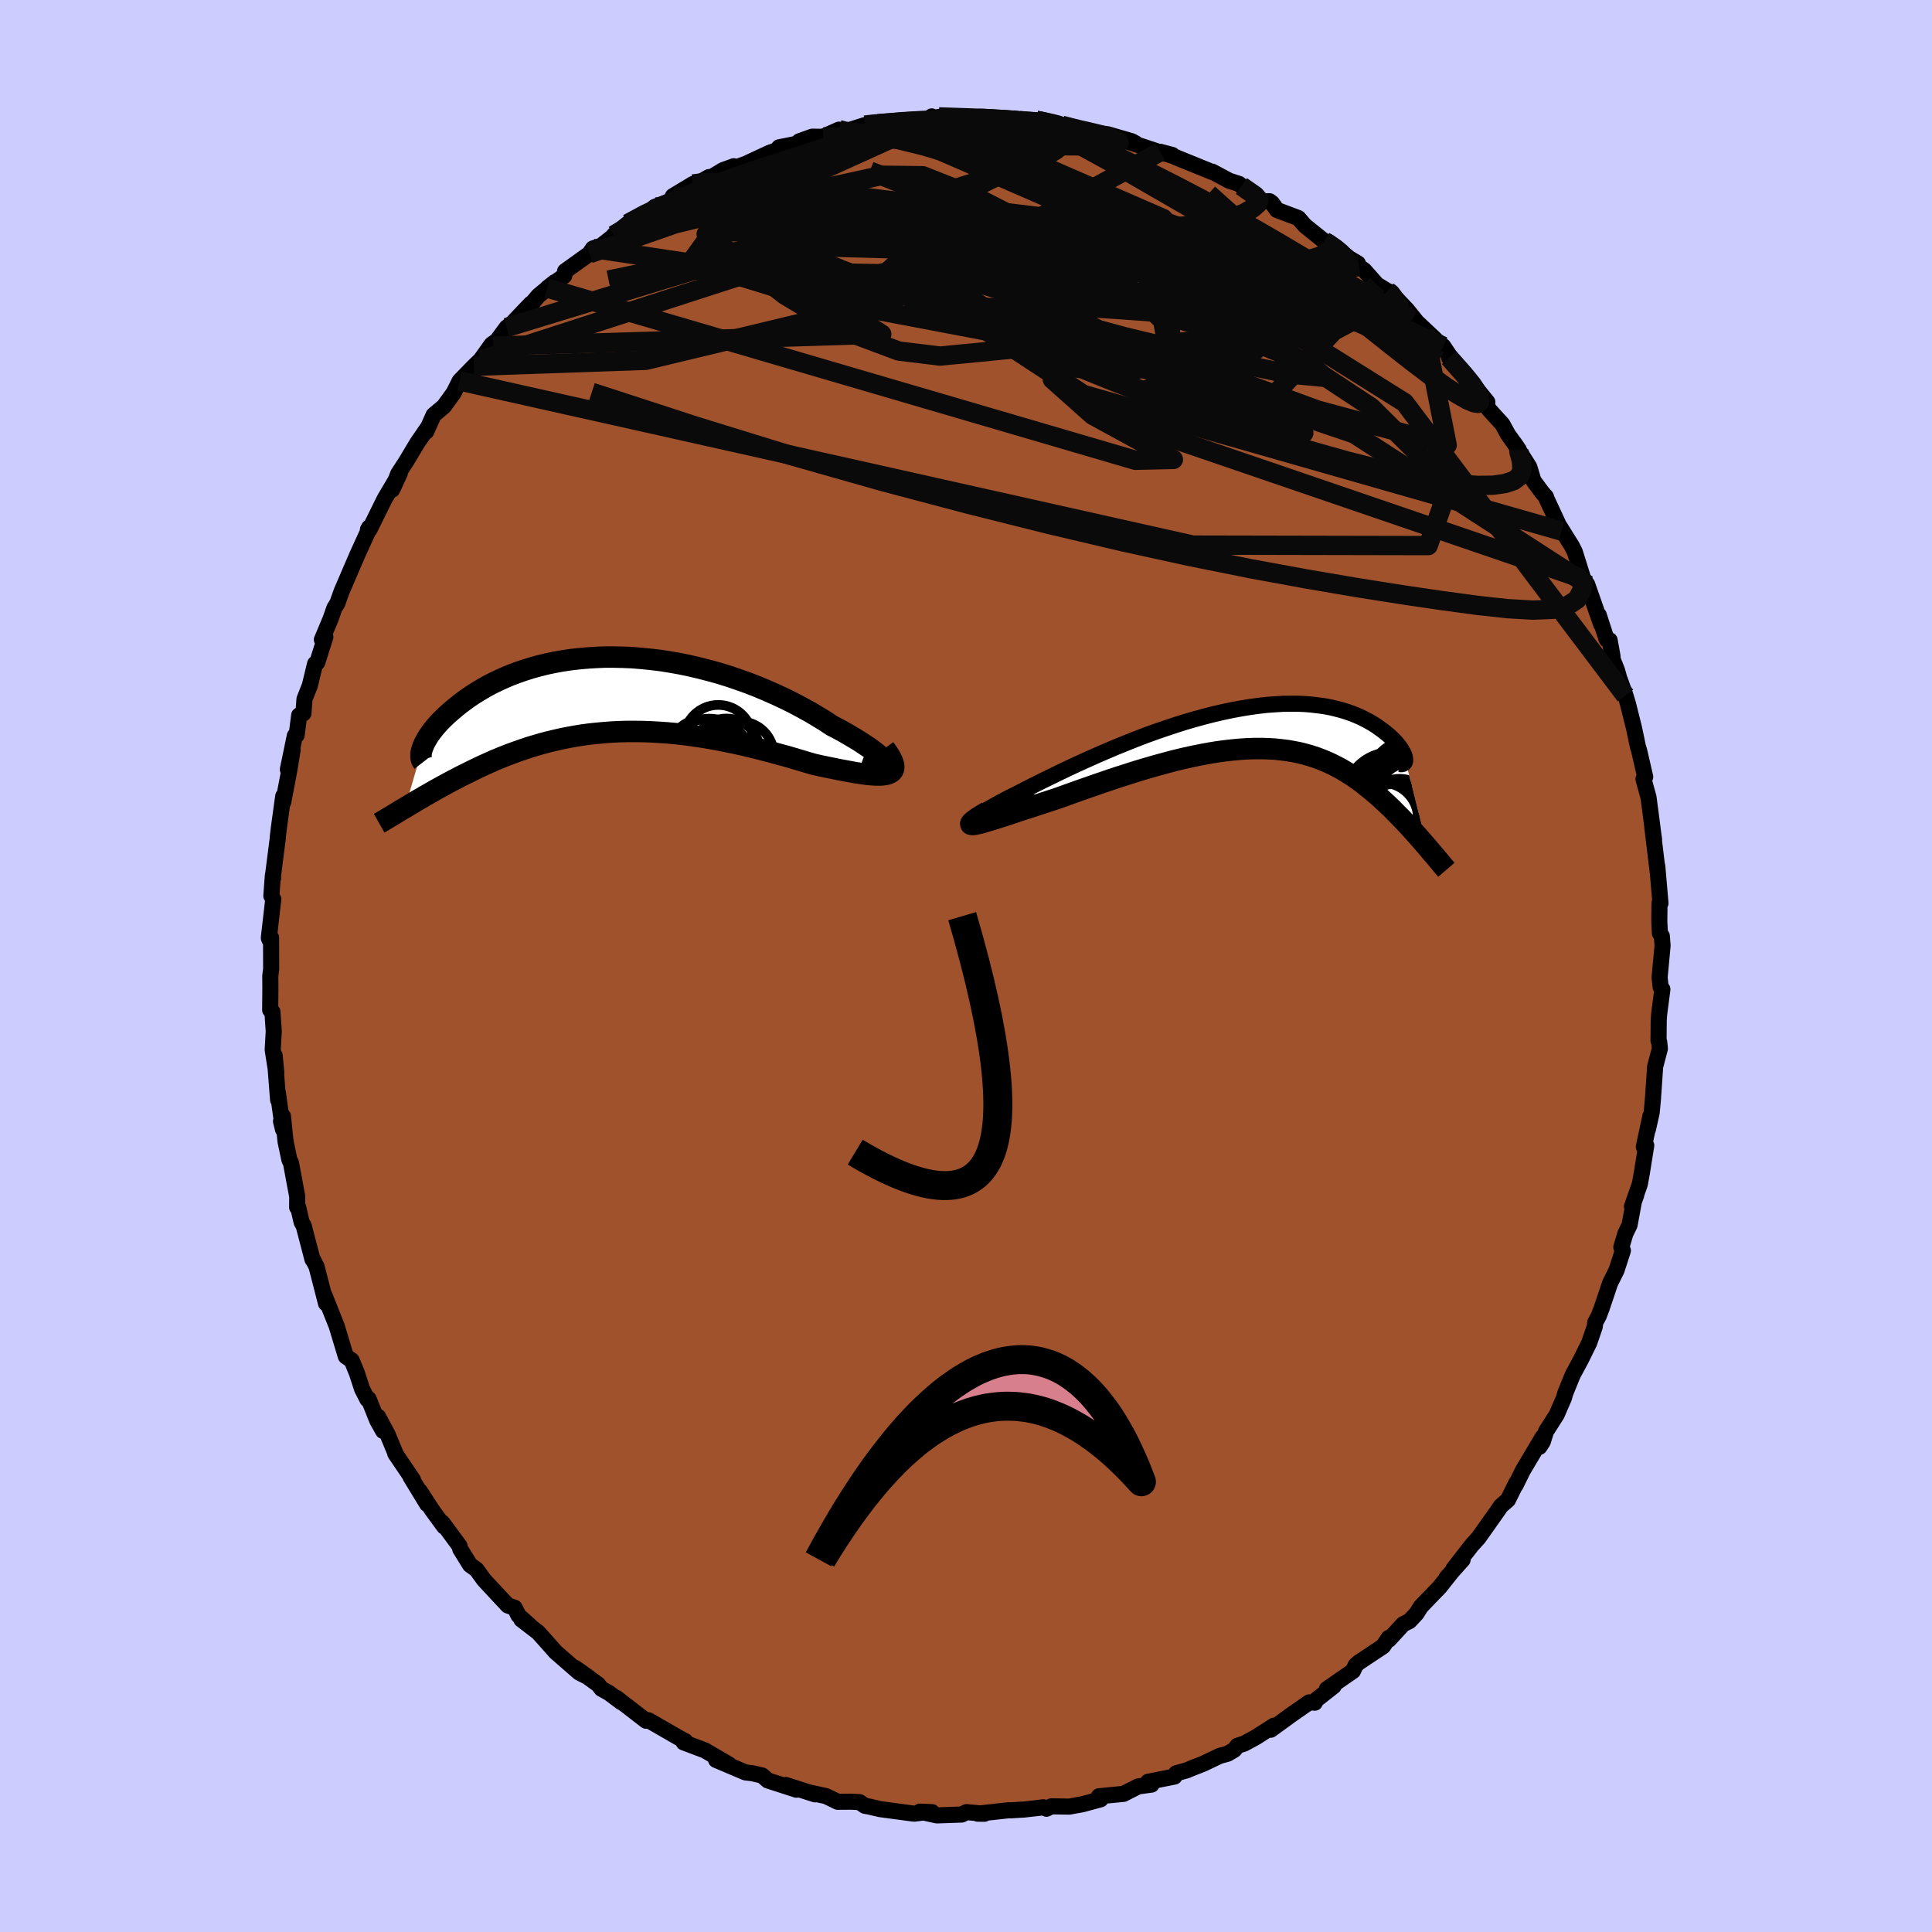 <svg viewBox="-100 -100 200 200" xmlns="http://www.w3.org/2000/svg" width="500" height="500" id="face-svg">
    <defs>
      <clipPath id="leftEyeClipPath">
        <polyline points="29.43,7.37 29.35,7.21 29.22,7.02 29.04,6.81 28.81,6.58 28.53,6.33 28.2,6.06 27.84,5.78 27.43,5.48 26.98,5.18 26.5,4.86 25.98,4.54 25.42,4.21 24.84,3.87 24.22,3.53 23.58,3.2 22.84,2.71 22.07,2.24 21.26,1.76 20.42,1.3 19.56,0.84 18.67,0.4 17.75,-0.03 16.82,-0.44 15.87,-0.84 14.9,-1.22 13.91,-1.57 12.92,-1.91 11.92,-2.22 10.91,-2.5 9.9,-2.76 8.88,-3 7.87,-3.21 6.86,-3.39 5.85,-3.55 4.85,-3.67 3.86,-3.77 2.88,-3.85 1.91,-3.89 0.95,-3.91 0.01,-3.91 -0.91,-3.87 -1.82,-3.81 -2.71,-3.73 -3.57,-3.63 -4.42,-3.5 -5.24,-3.35 -6.04,-3.18 -6.81,-2.99 -7.56,-2.78 -8.29,-2.55 -8.99,-2.31 -9.66,-2.06 -10.3,-1.79 -10.92,-1.51 -11.52,-1.22 -12.08,-0.93 -12.62,-0.62 -13.14,-0.31 -13.63,0 -14.09,0.31 -14.53,0.63 -14.94,0.94 -15.33,1.25 -15.7,1.56 -16.05,1.86 -16.38,2.16 -16.68,2.45 -16.97,2.74 -17.24,3.03 -17.48,3.31 -17.71,3.59 -17.91,3.85 -18.1,4.12 -18.27,4.37 -18.41,4.62 -18.54,4.85 -18.66,5.08 -18.75,5.3 -18.83,5.51 -20.62,11.68 -20.3,11.49 -19.97,11.29 -19.63,11.09 -19.29,10.88 -18.93,10.68 -18.57,10.46 -18.19,10.25 -17.81,10.03 -17.41,9.8 -17.01,9.58 -16.59,9.35 -16.17,9.12 -15.74,8.89 -15.29,8.66 -14.84,8.42 -14.37,8.19 -13.89,7.95 -13.4,7.71 -12.9,7.47 -12.38,7.23 -11.85,6.99 -11.31,6.75 -10.75,6.52 -10.18,6.29 -9.6,6.07 -9,5.85 -8.39,5.64 -7.77,5.43 -7.13,5.24 -6.48,5.05 -5.81,4.87 -5.13,4.71 -4.44,4.55 -3.74,4.41 -3.02,4.28 -2.28,4.16 -1.54,4.06 -0.78,3.98 -0.01,3.91 0.77,3.85 1.57,3.81 2.38,3.79 3.2,3.79 4.02,3.8 4.86,3.83 5.71,3.88 6.57,3.94 7.44,4.02 8.32,4.12 9.2,4.24 10.09,4.37 10.98,4.52 11.88,4.68 12.78,4.86 13.69,5.05 14.59,5.25 15.5,5.47 16.4,5.7 17.3,5.93 18.19,6.18 19.08,6.42 19.95,6.68 20.82,6.94 21.68,7.19 22.35,7.34 23.02,7.48 23.66,7.61 24.29,7.74 24.89,7.85 25.48,7.96 26.03,8.06 26.57,8.14 27.07,8.21 27.54,8.26 27.98,8.29 28.38,8.3 28.74,8.29 29.06,8.25 29.34,8.19" />
      </clipPath>
      <clipPath id="rightEyeClipPath">
        <polyline points="-29.61,9.46 -29.73,9.45 -29.78,9.41 -29.75,9.34 -29.66,9.24 -29.51,9.11 -29.29,8.96 -29.02,8.78 -28.7,8.57 -28.32,8.35 -27.9,8.11 -27.43,7.85 -26.92,7.57 -26.37,7.28 -25.78,6.98 -25.16,6.67 -24.39,6.27 -23.59,5.87 -22.75,5.45 -21.87,5.02 -20.97,4.58 -20.05,4.14 -19.1,3.7 -18.13,3.26 -17.15,2.82 -16.15,2.39 -15.14,1.96 -14.13,1.55 -13.1,1.14 -12.08,0.75 -11.06,0.38 -10.04,0.03 -9.02,-0.31 -8.01,-0.63 -7.01,-0.92 -6.02,-1.19 -5.05,-1.44 -4.09,-1.66 -3.14,-1.86 -2.22,-2.03 -1.31,-2.18 -0.43,-2.3 0.44,-2.4 1.28,-2.46 2.09,-2.51 2.88,-2.52 3.64,-2.52 4.38,-2.49 5.09,-2.43 5.77,-2.35 6.43,-2.26 7.06,-2.14 7.65,-2 8.22,-1.85 8.77,-1.68 9.28,-1.5 9.77,-1.3 10.23,-1.1 10.66,-0.88 11.07,-0.66 11.45,-0.44 11.81,-0.21 12.14,0.03 12.45,0.25 12.74,0.48 13.01,0.7 13.26,0.92 13.49,1.14 13.7,1.35 13.89,1.56 14.06,1.77 14.21,1.97 14.34,2.16 14.45,2.35 14.55,2.52 14.63,2.69 14.69,2.85 14.73,2.99 14.76,3.13 14.78,3.25 17,12.25 16.76,11.98 16.52,11.7 16.27,11.42 16.02,11.13 15.76,10.84 15.49,10.54 15.22,10.24 14.94,9.94 14.65,9.63 14.36,9.32 14.06,9.02 13.75,8.71 13.44,8.39 13.12,8.08 12.79,7.77 12.45,7.46 12.1,7.14 11.75,6.83 11.38,6.52 11,6.21 10.61,5.9 10.22,5.59 9.81,5.3 9.39,5 8.95,4.72 8.51,4.45 8.05,4.18 7.57,3.93 7.09,3.69 6.58,3.46 6.07,3.25 5.53,3.05 4.98,2.87 4.42,2.71 3.83,2.56 3.23,2.44 2.61,2.33 1.97,2.25 1.31,2.18 0.63,2.14 -0.06,2.12 -0.78,2.12 -1.52,2.14 -2.28,2.19 -3.06,2.26 -3.86,2.35 -4.68,2.46 -5.53,2.6 -6.39,2.76 -7.27,2.94 -8.17,3.14 -9.09,3.36 -10.03,3.61 -10.98,3.87 -11.95,4.15 -12.93,4.44 -13.93,4.76 -14.94,5.08 -15.95,5.42 -16.98,5.77 -18.01,6.13 -19.04,6.49 -20.07,6.86 -21.1,7.23 -21.85,7.48 -22.59,7.72 -23.32,7.96 -24.02,8.19 -24.71,8.41 -25.37,8.63 -26,8.84 -26.6,9.04 -27.17,9.22 -27.7,9.39 -28.19,9.54 -28.64,9.67 -29.04,9.79 -29.39,9.88 -29.68,9.94" />
      </clipPath>
      <filter id="fuzzy">
        <feTurbulence id="turbulence" baseFrequency="0.05" numOctaves="3" type="noise" result="noise" />
        <feDisplacementMap in="SourceGraphic" in2="noise" scale="2" />
      </filter>
      <linearGradient id="rainbowGradient" x1="0%" y1="0%" x2="100%" y2="0%">
        <stop offset="0%" style="stop-color: [object Object]; stop-opacity: 1" />
        <stop offset="50%" style="stop-color: [object Object]; stop-opacity: 1" />
        <stop offset="100%" style="stop-color: [object Object]; stop-opacity: 1" />
      </linearGradient>
    </defs>
    <rect x="-100" y="-100" width="100%" height="100%" fill="rgb(204, 204, 255)" />
    <polyline id="faceContour" points="71.8,1.19 71.91,2.18 72.09,2.41 71.76,4.93 71.71,5.6 71.69,7.74 71.76,7.86 71.83,8.55 71.34,10.42 71.11,13.78 70.98,15.18 70.59,16.91 70.85,15.53 70.17,18.72 70.42,18.57 69.96,21.44 69.75,22.59 68.94,24.89 69.38,23.73 69.14,24.38 68.69,26.82 68.26,27.7 67.84,29.11 68,29.46 67.34,31.5 66.68,32.82 65.8,35.44 65.5,36.23 65.14,36.89 65.09,37.33 64.52,38.99 63.65,40.76 62.81,42.32 62.04,44.21 61.9,44.71 61.15,46.44 60.04,48.18 59.71,49.24 59.36,49.78 59.7,48.76 57.65,52.21 56.89,53.75 56.96,53.53 56.1,55.27 55.35,55.92 55.2,56.16 53.66,58.34 53.05,59.2 52.35,59.97 50.46,62.41 51.41,61.46 49.74,63.33 50.26,62.75 49.03,64.3 47.09,66.31 46.63,67.04 45.91,67.81 45.25,68.14 43.79,69.73 43.76,69.55 43.17,70.43 40.67,72.09 40.34,72.38 40.06,72.98 37.36,74.85 38.06,74.55 36.1,76.09 36.11,76.26 35.52,76.23 33.71,77.49 31.55,79.06 31.88,78.64 30.01,79.84 28.79,80.5 28.1,80.72 27.77,81.14 27.1,81.54 26.26,81.77 24.54,82.59 23.29,83.08 22.84,83.27 21.75,83.57 21.58,83.91 18.85,84.45 19.21,84.74 17.82,84.93 16.31,85.7 13.76,85.95 13.94,86.26 12.07,86.77 10.69,87.02 8.84,86.99 8.33,87.24 8,87.09 7.53,87.15 6.03,87.32 4.72,87.4 4.4,87.4 1.2,87.75 1.89,87.76 0.06,87.59 -0.44,87.84 -3.03,87.93 -4.77,87.54 -3.52,87.59 -4.31,87.62 -5.38,87.75 -8.89,87.28 -10,87.02 -10.46,86.94 -11.03,86.55 -11.91,86.51 -13.28,86.52 -14.5,85.93 -16.08,85.59 -15.63,85.75 -18.66,84.78 -17.55,85.27 -20.52,84.31 -21.1,83.8 -22.15,83.56 -22.83,83.48 -25.87,82.19 -24.53,82.66 -27.03,81.2 -29.23,80.37 -29.06,80.24 -29.17,80.2 -29.92,79.78 -32.14,78.5 -32.88,78.08 -33.12,78.13 -36.19,75.76 -35.67,76.22 -36.95,75.26 -37.74,74.82 -38.08,74.38 -40.44,72.67 -39.07,73.64 -40.05,73.14 -42.48,71.02 -43.58,69.78 -44.3,68.98 -46.03,67.65 -45.1,68.33 -46.32,67.24 -46.73,66.43 -47.43,66.2 -49.89,63.56 -50.67,62.48 -51.34,62 -52.35,60.37 -52.43,60.04 -54.21,57.62 -54.03,58.02 -55.27,56.32 -56.53,54.37 -55.78,55.71 -57.5,52.89 -57.25,53.18 -59.08,50.48 -59.06,50.46 -59.87,48.5 -60.86,46.66 -60.34,48.13 -60.95,47.04 -61.84,44.82 -61.97,44.86 -62.52,43.78 -63.05,42.15 -63.59,40.83 -64.2,40.41 -65.15,37.26 -65.9,35.38 -66.42,34.07 -66.25,34.93 -67.23,31.12 -67.62,30.36 -67.65,30.38 -68.56,26.9 -68.78,26.51 -69.13,24.99 -69.24,24.98 -69.23,23.87 -69.88,20.38 -70.04,20.07 -70.44,18.17 -70.71,15.55 -70.91,16.07 -70.7,16.93 -71.24,13.1 -71.21,13.86 -71.57,9.27 -71.4,11.04 -71.77,8.67 -71.66,6.77 -71.8,4.74 -72.03,4.55 -72.01,2.23 -72.02,1.03 -71.93,0.32 -71.94,-2.94 -72.09,-2.7 -72.17,-2.9 -71.71,-6.92 -71.91,-7.26 -71.75,-9.41 -71.73,-9.1 -71.77,-9.12 -71.24,-13.26 -71.25,-13.29 -71.12,-14.39 -70.68,-17.58 -70.68,-16.96 -70.05,-20.27 -69.71,-22.37 -70.2,-20.35 -69.48,-23.83 -69.29,-23.9 -69.03,-25.95 -68.59,-26.15 -68.48,-27.63 -67.93,-29.02 -67.38,-31.29 -67.16,-31.41 -66.32,-34.06 -66.68,-33.78 -65.77,-35.95 -65.38,-37.07 -65.08,-37.54 -64.63,-38.8 -64.29,-39.59 -63.03,-42.52 -61.79,-45.24 -61.91,-45.18 -61.79,-45.39 -61.75,-45.18 -60.18,-48.36 -58.61,-51.02 -59.4,-49.31 -58.79,-50.94 -57.94,-52.25 -56.82,-54.12 -55.78,-55.64 -55.88,-55.32 -55.11,-57.04 -54.05,-57.93 -53.03,-59.34 -52.42,-60.56 -50.94,-62.08 -50.25,-62.74 -49.11,-64.34 -48.73,-64.61 -48.97,-64.17 -47.55,-66.1 -47,-66.51 -45.05,-68.56 -45.53,-67.89 -44.27,-69.38 -42.57,-70.79 -43.34,-70.18 -41.59,-71.45 -41.5,-71.93 -38.99,-73.73 -38.62,-74.28 -37.78,-74.55 -35.3,-76.49 -36.47,-75.65 -35.02,-76.85 -32.8,-78.09 -32.22,-78.58 -30.59,-79.21 -30.34,-79.7 -28.27,-80.95 -27.63,-81.09 -26.61,-81.67 -26.88,-81.34 -25.15,-82.39 -24.04,-82.79 -24.54,-82.41 -22.79,-83.04 -20.32,-84.19 -19.59,-84.44 -19.35,-84.75 -16.95,-85.23 -16.31,-85.56 -17.26,-85.37 -15.92,-85.85 -14.8,-85.84 -13.15,-86.58 -13.5,-86.09 -10.46,-87.05 -9.84,-87.16 -9.12,-87.19 -5.72,-87.5 -5.01,-87.62 -3.55,-87.54 -3.55,-87.95 -2.87,-87.52 -2.81,-87.9 1.3,-87.74 2.19,-87.77 1.12,-87.76 2.96,-87.62 4.8,-87.6 5.54,-87.52 7.26,-87.55 7.71,-87.47 10.01,-87.02 9.92,-87.03 11.09,-86.77 11.66,-86.47 12.17,-86.46 14.71,-86.09 17.16,-85.38 17.54,-85.17 16.45,-85.44 20.4,-84.13 21.35,-83.96 20.1,-84.29 21.59,-83.8 21.7,-83.73 25.44,-82.21 25.49,-82.23 27.25,-81.29 28.28,-80.96 28.51,-80.74 30.77,-79.15 31.42,-79.17 31.68,-78.98 32.19,-78.26 34.4,-77.43 35.1,-76.63 37.09,-75.03 38.14,-74.3 37.54,-74.96 39.71,-73.24 40.57,-72.73 40.68,-72.4 41.22,-72.03 42.54,-70.54 43.63,-69.87 43.95,-69.76 44.45,-69.2 45.66,-67.93 46.67,-66.67 48.56,-64.89 47.47,-65.79 49.41,-64.15 51.2,-61.47 50.01,-62.98 51.92,-60.91 53.97,-58.38 52.11,-60.52 53.85,-58.3 54.11,-57.64 55.53,-56.08 56.09,-55.05 57.23,-53.44 56.72,-54.18 58.31,-51.66 58.74,-50.24 59.67,-48.98 60.04,-48.57 60.08,-48.41 61.65,-45.02 61.46,-45.49 62.72,-43.47 63.03,-42.85 63.84,-40.26 63.9,-40.06 64.31,-39.49 65.75,-35.37 65.5,-36.33 66.32,-33.81 66.63,-33.72 66.93,-32.05 66.93,-31.77 67.39,-30.62 67.61,-29.84 68.27,-27.99 68.52,-27.16 69.15,-24.64 69.56,-22.69 69.68,-22.31 70.31,-19.58 70.13,-19.36 70.65,-17.47 70.91,-15.52 71.12,-13.87 71.23,-13.08 71.05,-14.34 71.61,-9.71 71.56,-10.35 71.89,-6.5 71.79,-6.5 71.77,-4.63 71.83,-3.4 72.03,-3.11 72.11,-2.12 71.8,1.19 71.91,2.18" fill="rgb(160, 82, 45)" stroke="black" stroke-width="1.667" stroke-linejoin="round" filter="url(#fuzzy)" />
    <g transform="translate(30.69 -24.63)">
      <polyline id="rightCountour" points="-29.61,9.46 -29.73,9.45 -29.78,9.41 -29.75,9.34 -29.66,9.24 -29.51,9.11 -29.29,8.96 -29.02,8.78 -28.7,8.57 -28.32,8.35 -27.9,8.11 -27.43,7.85 -26.92,7.57 -26.37,7.28 -25.78,6.98 -25.16,6.67 -24.39,6.27 -23.59,5.87 -22.75,5.45 -21.87,5.02 -20.97,4.58 -20.05,4.14 -19.1,3.7 -18.13,3.26 -17.15,2.82 -16.15,2.39 -15.14,1.96 -14.13,1.55 -13.1,1.14 -12.08,0.75 -11.06,0.38 -10.04,0.03 -9.02,-0.31 -8.01,-0.63 -7.01,-0.92 -6.02,-1.19 -5.05,-1.44 -4.09,-1.66 -3.14,-1.86 -2.22,-2.03 -1.31,-2.18 -0.43,-2.3 0.44,-2.4 1.28,-2.46 2.09,-2.51 2.88,-2.52 3.64,-2.52 4.38,-2.49 5.09,-2.43 5.77,-2.35 6.43,-2.26 7.06,-2.14 7.65,-2 8.22,-1.85 8.77,-1.68 9.28,-1.5 9.77,-1.3 10.23,-1.1 10.66,-0.88 11.07,-0.66 11.45,-0.44 11.81,-0.21 12.14,0.03 12.45,0.25 12.74,0.48 13.01,0.7 13.26,0.92 13.49,1.14 13.7,1.35 13.89,1.56 14.06,1.77 14.21,1.97 14.34,2.16 14.45,2.35 14.55,2.52 14.63,2.69 14.69,2.85 14.73,2.99 14.76,3.13 14.78,3.25 17,12.25 16.76,11.98 16.52,11.7 16.27,11.42 16.02,11.13 15.76,10.84 15.49,10.54 15.22,10.24 14.94,9.94 14.65,9.63 14.36,9.32 14.06,9.02 13.75,8.71 13.44,8.39 13.12,8.08 12.79,7.77 12.45,7.46 12.1,7.14 11.75,6.83 11.38,6.52 11,6.21 10.61,5.9 10.22,5.59 9.81,5.3 9.39,5 8.95,4.72 8.51,4.45 8.05,4.18 7.57,3.93 7.09,3.69 6.58,3.46 6.07,3.25 5.53,3.05 4.98,2.87 4.42,2.71 3.83,2.56 3.23,2.44 2.61,2.33 1.97,2.25 1.31,2.18 0.63,2.14 -0.06,2.12 -0.78,2.12 -1.52,2.14 -2.28,2.19 -3.06,2.26 -3.86,2.35 -4.68,2.46 -5.53,2.6 -6.39,2.76 -7.27,2.94 -8.17,3.14 -9.09,3.36 -10.03,3.61 -10.98,3.87 -11.95,4.15 -12.93,4.44 -13.93,4.76 -14.94,5.08 -15.95,5.42 -16.98,5.77 -18.01,6.13 -19.04,6.49 -20.07,6.86 -21.1,7.23 -21.85,7.48 -22.59,7.72 -23.32,7.96 -24.02,8.19 -24.71,8.41 -25.37,8.63 -26,8.84 -26.6,9.04 -27.17,9.22 -27.7,9.39 -28.19,9.54 -28.64,9.67 -29.04,9.79 -29.39,9.88 -29.68,9.94" fill="white" stroke="white" stroke-width="0" stroke-linejoin="round" filter="url(#fuzzy)" />
    </g>
    <g transform="translate(-37.44 -28.07)">
      <polyline id="leftCountour" points="29.43,7.37 29.35,7.21 29.22,7.02 29.04,6.81 28.81,6.58 28.53,6.33 28.2,6.06 27.84,5.78 27.43,5.48 26.98,5.18 26.5,4.86 25.98,4.54 25.42,4.21 24.84,3.87 24.22,3.53 23.58,3.2 22.84,2.71 22.07,2.24 21.26,1.76 20.42,1.3 19.56,0.84 18.67,0.4 17.75,-0.03 16.82,-0.44 15.87,-0.84 14.9,-1.22 13.91,-1.57 12.92,-1.91 11.92,-2.22 10.91,-2.5 9.9,-2.76 8.88,-3 7.87,-3.21 6.86,-3.39 5.85,-3.55 4.85,-3.67 3.86,-3.77 2.88,-3.85 1.91,-3.89 0.95,-3.91 0.01,-3.91 -0.91,-3.87 -1.82,-3.81 -2.71,-3.73 -3.57,-3.63 -4.42,-3.5 -5.24,-3.35 -6.04,-3.18 -6.81,-2.99 -7.56,-2.78 -8.29,-2.55 -8.99,-2.31 -9.66,-2.06 -10.3,-1.79 -10.92,-1.51 -11.52,-1.22 -12.08,-0.93 -12.62,-0.62 -13.14,-0.31 -13.63,0 -14.09,0.31 -14.53,0.63 -14.94,0.94 -15.33,1.25 -15.7,1.56 -16.05,1.86 -16.38,2.16 -16.68,2.45 -16.97,2.74 -17.24,3.03 -17.48,3.31 -17.71,3.59 -17.91,3.85 -18.1,4.12 -18.27,4.37 -18.41,4.62 -18.54,4.85 -18.66,5.08 -18.75,5.3 -18.83,5.51 -20.62,11.68 -20.3,11.49 -19.97,11.29 -19.63,11.09 -19.29,10.88 -18.93,10.68 -18.57,10.46 -18.19,10.25 -17.81,10.03 -17.41,9.8 -17.01,9.58 -16.59,9.35 -16.17,9.12 -15.74,8.89 -15.29,8.66 -14.84,8.42 -14.37,8.19 -13.89,7.95 -13.4,7.71 -12.9,7.47 -12.38,7.23 -11.85,6.99 -11.31,6.75 -10.75,6.52 -10.18,6.29 -9.6,6.07 -9,5.85 -8.39,5.64 -7.77,5.43 -7.13,5.24 -6.48,5.05 -5.81,4.87 -5.13,4.71 -4.44,4.55 -3.74,4.41 -3.02,4.28 -2.28,4.16 -1.54,4.06 -0.78,3.98 -0.01,3.91 0.77,3.85 1.57,3.81 2.38,3.79 3.2,3.79 4.02,3.8 4.86,3.83 5.71,3.88 6.57,3.94 7.44,4.02 8.32,4.12 9.2,4.24 10.09,4.37 10.98,4.52 11.88,4.68 12.78,4.86 13.69,5.05 14.59,5.25 15.5,5.47 16.4,5.7 17.3,5.93 18.19,6.18 19.08,6.42 19.95,6.68 20.82,6.94 21.68,7.19 22.35,7.34 23.02,7.48 23.66,7.61 24.29,7.74 24.89,7.85 25.48,7.96 26.03,8.06 26.57,8.14 27.07,8.21 27.54,8.26 27.98,8.29 28.38,8.3 28.74,8.29 29.06,8.25 29.34,8.19" fill="white" stroke="white" stroke-width="0" stroke-linejoin="round" filter="url(#fuzzy)" />
    </g>
    <g transform="translate(30.69 -24.63)">
      <polyline id="rightUpper" points="-23.48,7.21 -24.56,7.66 -25.52,8.04 -26.37,8.38 -27.12,8.67 -27.76,8.91 -28.31,9.1 -28.77,9.25 -29.13,9.36 -29.41,9.42 -29.61,9.46 -29.73,9.45 -29.78,9.41 -29.75,9.34 -29.66,9.24 -29.51,9.11 -29.29,8.96 -29.02,8.78 -28.7,8.57 -28.32,8.35 -27.9,8.11 -27.43,7.85 -26.92,7.57 -26.37,7.28 -25.78,6.98 -25.16,6.67 -24.39,6.27 -23.59,5.87 -22.75,5.45 -21.87,5.02 -20.97,4.58 -20.05,4.14 -19.1,3.7 -18.13,3.26 -17.15,2.82 -16.15,2.39 -15.14,1.96 -14.13,1.55 -13.1,1.14 -12.08,0.75 -11.06,0.38 -10.04,0.03 -9.02,-0.31 -8.01,-0.63 -7.01,-0.92 -6.02,-1.19 -5.05,-1.44 -4.09,-1.66 -3.14,-1.86 -2.22,-2.03 -1.31,-2.18 -0.43,-2.3 0.44,-2.4 1.28,-2.46 2.09,-2.51 2.88,-2.52 3.64,-2.52 4.38,-2.49 5.09,-2.43 5.77,-2.35 6.43,-2.26 7.06,-2.14 7.65,-2 8.22,-1.85 8.77,-1.68 9.28,-1.5 9.77,-1.3 10.23,-1.1 10.66,-0.88 11.07,-0.66 11.45,-0.44 11.81,-0.21 12.14,0.03 12.45,0.25 12.74,0.48 13.01,0.7 13.26,0.92 13.49,1.14 13.7,1.35 13.89,1.56 14.06,1.77 14.21,1.97 14.34,2.16 14.45,2.35 14.55,2.52 14.63,2.69 14.69,2.85 14.73,2.99 14.76,3.13 14.78,3.25 14.77,3.36 14.76,3.46 14.73,3.54 14.68,3.61 14.62,3.66 14.55,3.7 14.47,3.73 14.37,3.74 14.26,3.73 14.14,3.72" fill="none" stroke="black" stroke-width="1.667" stroke-linejoin="round" filter="url(#fuzzy)" />
      <polyline id="rightLower" points="-28.47,8.67 -29.01,8.99 -29.44,9.26 -29.77,9.49 -30,9.67 -30.14,9.8 -30.2,9.9 -30.18,9.96 -30.08,9.98 -29.91,9.98 -29.68,9.94 -29.39,9.88 -29.04,9.79 -28.64,9.67 -28.19,9.54 -27.7,9.39 -27.17,9.22 -26.6,9.04 -26,8.84 -25.37,8.63 -24.71,8.41 -24.02,8.19 -23.32,7.96 -22.59,7.72 -21.85,7.48 -21.1,7.23 -20.07,6.86 -19.04,6.49 -18.01,6.13 -16.98,5.77 -15.95,5.42 -14.94,5.08 -13.93,4.76 -12.93,4.44 -11.95,4.15 -10.98,3.87 -10.03,3.61 -9.09,3.36 -8.17,3.14 -7.27,2.94 -6.39,2.76 -5.53,2.6 -4.68,2.46 -3.86,2.35 -3.06,2.26 -2.28,2.19 -1.52,2.14 -0.78,2.12 -0.06,2.12 0.63,2.14 1.31,2.18 1.97,2.25 2.61,2.33 3.23,2.44 3.83,2.56 4.42,2.71 4.98,2.87 5.53,3.05 6.07,3.25 6.58,3.46 7.09,3.69 7.57,3.93 8.05,4.18 8.51,4.45 8.95,4.72 9.39,5 9.81,5.3 10.22,5.59 10.61,5.9 11,6.21 11.38,6.52 11.75,6.83 12.1,7.14 12.45,7.46 12.79,7.77 13.12,8.08 13.44,8.39 13.75,8.71 14.06,9.02 14.36,9.32 14.65,9.63 14.94,9.94 15.22,10.24 15.49,10.54 15.76,10.84 16.02,11.13 16.27,11.42 16.52,11.7 16.76,11.98 17,12.25 17.23,12.52 17.45,12.79 17.67,13.04 17.88,13.29 18.09,13.54 18.29,13.78 18.48,14.01 18.67,14.24 18.86,14.46 19.04,14.67" fill="none" stroke="black" stroke-width="2.222" stroke-linejoin="round" filter="url(#fuzzy)" />
      <circle r="3.97" cx="15.637" cy="7.455" stroke="black" fill="none" stroke-width="1.0" filter="url(#fuzzy)" clip-path="url(#rightEyeClipPath)" /><circle r="3.434" cx="14.192" cy="8.685" stroke="black" fill="none" stroke-width="1.0" filter="url(#fuzzy)" clip-path="url(#rightEyeClipPath)" /><circle r="4.248" cx="14.087" cy="6.82" stroke="black" fill="none" stroke-width="1.0" filter="url(#fuzzy)" clip-path="url(#rightEyeClipPath)" /><circle r="3.172" cx="14.497" cy="6.68" stroke="black" fill="none" stroke-width="1.0" filter="url(#fuzzy)" clip-path="url(#rightEyeClipPath)" /><circle r="3.654" cx="13.992" cy="9.355" stroke="black" fill="none" stroke-width="1.0" filter="url(#fuzzy)" clip-path="url(#rightEyeClipPath)" /><circle r="4.1" cx="15.212" cy="5.365" stroke="black" fill="none" stroke-width="1.0" filter="url(#fuzzy)" clip-path="url(#rightEyeClipPath)" /><circle r="4.852" cx="13.337" cy="7.335" stroke="black" fill="none" stroke-width="1.0" filter="url(#fuzzy)" clip-path="url(#rightEyeClipPath)" /><circle r="3.82" cx="12.742" cy="9.14" stroke="black" fill="none" stroke-width="1.0" filter="url(#fuzzy)" clip-path="url(#rightEyeClipPath)" /><circle r="3.668" cx="12.427" cy="9.34" stroke="black" fill="none" stroke-width="1.0" filter="url(#fuzzy)" clip-path="url(#rightEyeClipPath)" /><circle r="4.7" cx="13.732" cy="8.12" stroke="black" fill="none" stroke-width="1.0" filter="url(#fuzzy)" clip-path="url(#rightEyeClipPath)" />
      </g>
    <g transform="translate(-37.44 -28.07)">
      <polyline id="leftUpper" points="26.64,7.01 27.25,7.24 27.77,7.43 28.22,7.57 28.6,7.66 28.9,7.7 29.13,7.71 29.3,7.67 29.4,7.6 29.44,7.5 29.43,7.37 29.35,7.21 29.22,7.02 29.04,6.81 28.81,6.58 28.53,6.33 28.2,6.06 27.84,5.78 27.43,5.48 26.98,5.18 26.5,4.86 25.98,4.54 25.42,4.21 24.84,3.87 24.22,3.53 23.58,3.2 22.84,2.71 22.07,2.24 21.26,1.76 20.42,1.3 19.56,0.84 18.67,0.4 17.75,-0.03 16.82,-0.44 15.87,-0.84 14.9,-1.22 13.91,-1.57 12.92,-1.91 11.92,-2.22 10.91,-2.5 9.9,-2.76 8.88,-3 7.87,-3.21 6.86,-3.39 5.85,-3.55 4.85,-3.67 3.86,-3.77 2.88,-3.85 1.91,-3.89 0.95,-3.91 0.01,-3.91 -0.91,-3.87 -1.82,-3.81 -2.71,-3.73 -3.57,-3.63 -4.42,-3.5 -5.24,-3.35 -6.04,-3.18 -6.81,-2.99 -7.56,-2.78 -8.29,-2.55 -8.99,-2.31 -9.66,-2.06 -10.3,-1.79 -10.92,-1.51 -11.52,-1.22 -12.08,-0.93 -12.62,-0.62 -13.14,-0.31 -13.63,0 -14.09,0.31 -14.53,0.63 -14.94,0.94 -15.33,1.25 -15.7,1.56 -16.05,1.86 -16.38,2.16 -16.68,2.45 -16.97,2.74 -17.24,3.03 -17.48,3.31 -17.71,3.59 -17.91,3.85 -18.1,4.12 -18.27,4.37 -18.41,4.62 -18.54,4.85 -18.66,5.08 -18.75,5.3 -18.83,5.51 -18.89,5.7 -18.94,5.89 -18.97,6.07 -18.98,6.23 -18.98,6.38 -18.97,6.52 -18.94,6.65 -18.9,6.77 -18.84,6.88 -18.77,6.97" fill="none" stroke="black" stroke-width="2.222" stroke-linejoin="round" filter="url(#fuzzy)" />
      <polyline id="leftLower" points="29.01,5.55 29.35,6.02 29.61,6.43 29.79,6.79 29.91,7.11 29.96,7.39 29.95,7.62 29.88,7.81 29.75,7.97 29.57,8.09 29.34,8.19 29.06,8.25 28.74,8.29 28.38,8.3 27.98,8.29 27.54,8.26 27.07,8.21 26.57,8.14 26.03,8.06 25.48,7.96 24.89,7.85 24.29,7.74 23.66,7.61 23.02,7.48 22.35,7.34 21.68,7.19 20.82,6.94 19.95,6.68 19.08,6.42 18.19,6.18 17.3,5.93 16.4,5.7 15.5,5.47 14.59,5.25 13.69,5.05 12.78,4.86 11.88,4.68 10.98,4.52 10.09,4.37 9.2,4.24 8.32,4.12 7.44,4.02 6.57,3.94 5.71,3.88 4.86,3.83 4.02,3.8 3.2,3.79 2.38,3.79 1.57,3.81 0.77,3.85 -0.01,3.91 -0.78,3.98 -1.54,4.06 -2.28,4.16 -3.02,4.28 -3.74,4.41 -4.44,4.55 -5.13,4.71 -5.81,4.87 -6.48,5.05 -7.13,5.24 -7.77,5.43 -8.39,5.64 -9,5.85 -9.6,6.07 -10.18,6.29 -10.75,6.52 -11.31,6.75 -11.85,6.99 -12.38,7.23 -12.9,7.47 -13.4,7.71 -13.89,7.95 -14.37,8.19 -14.84,8.42 -15.29,8.66 -15.74,8.89 -16.17,9.12 -16.59,9.35 -17.01,9.58 -17.41,9.8 -17.81,10.03 -18.19,10.25 -18.57,10.46 -18.93,10.68 -19.29,10.88 -19.63,11.09 -19.97,11.29 -20.3,11.49 -20.62,11.68 -20.93,11.86 -21.23,12.04 -21.52,12.22 -21.8,12.39 -22.07,12.55 -22.34,12.71 -22.59,12.87 -22.84,13.01 -23.08,13.16 -23.31,13.29" fill="none" stroke="black" stroke-width="2.222" stroke-linejoin="round" filter="url(#fuzzy)" />
      <circle r="3.018" cx="10.389" cy="7.992" stroke="black" fill="none" stroke-width="1.0" filter="url(#fuzzy)" clip-path="url(#leftEyeClipPath)" /><circle r="3.294" cx="10.049" cy="5.832" stroke="black" fill="none" stroke-width="1.0" filter="url(#fuzzy)" clip-path="url(#leftEyeClipPath)" /><circle r="3.462" cx="12.654" cy="5.912" stroke="black" fill="none" stroke-width="1.0" filter="url(#fuzzy)" clip-path="url(#leftEyeClipPath)" /><circle r="4.236" cx="10.809" cy="8.417" stroke="black" fill="none" stroke-width="1.0" filter="url(#fuzzy)" clip-path="url(#leftEyeClipPath)" /><circle r="3.59" cx="11.644" cy="8.732" stroke="black" fill="none" stroke-width="1.0" filter="url(#fuzzy)" clip-path="url(#leftEyeClipPath)" /><circle r="3.544" cx="11.794" cy="4.587" stroke="black" fill="none" stroke-width="1.0" filter="url(#fuzzy)" clip-path="url(#leftEyeClipPath)" /><circle r="3.498" cx="14.044" cy="6.252" stroke="black" fill="none" stroke-width="1.0" filter="url(#fuzzy)" clip-path="url(#leftEyeClipPath)" /><circle r="3.834" cx="10.719" cy="8.147" stroke="black" fill="none" stroke-width="1.0" filter="url(#fuzzy)" clip-path="url(#leftEyeClipPath)" /><circle r="4.32" cx="10.874" cy="6.782" stroke="black" fill="none" stroke-width="1.0" filter="url(#fuzzy)" clip-path="url(#leftEyeClipPath)" /><circle r="3.482" cx="11.644" cy="6.862" stroke="black" fill="none" stroke-width="1.0" filter="url(#fuzzy)" clip-path="url(#leftEyeClipPath)" />
    </g>
    <g id="hairs">
      <polyline points="4.8,-87.6 5.94,-87.38 7.65,-86.85 9.73,-85.98 12.06,-84.82 14.61,-83.42 17.4,-81.83 20.45,-80.07 23.78,-78.15 27.32,-76.11 30.96,-73.99 34.58,-71.83 38.15,-69.66 41.7,-67.45 45.32,-65.11 48.93,-62.67" fill="none" stroke="rgb(10, 10, 10)" stroke-width="2" stroke-linejoin="round" filter="url(#fuzzy)" /><polyline points="1.3,-87.74 1.75,-87.75 2.25,-87.72 3.08,-87.67 4.04,-87.62 4.92,-87.56 5.6,-87.5 5.97,-87.43 5.99,-87.34 5.64,-87.26 4.91,-87.18 3.79,-87.11 2.18,-87.05 -0.02,-86.98 -2.92,-86.94 -6.5,-86.95" fill="none" stroke="rgb(10, 10, 10)" stroke-width="2" stroke-linejoin="round" filter="url(#fuzzy)" /><polyline points="63.84,-40.26 63.88,-39.81 63.75,-38.87 63.25,-37.94 62.25,-37.28 60.72,-36.92 58.67,-36.84 56.08,-36.99 52.96,-37.33 49.33,-37.82 45.17,-38.43 40.5,-39.17 35.28,-40.06 29.5,-41.12 23.13,-42.4 16.14,-43.93 8.51,-45.73 0.25,-47.8 -8.64,-50.15 -18.11,-52.84 -28.12,-55.93 -38.74,-59.39" fill="none" stroke="rgb(10, 10, 10)" stroke-width="2" stroke-linejoin="round" filter="url(#fuzzy)" /><polyline points="57.23,-53.44 57.24,-53.22 57.5,-52.26 57.56,-51.35 57.29,-50.69 56.69,-50.24 55.77,-49.94 54.54,-49.77 52.98,-49.75 51.08,-49.89 48.8,-50.2 46.12,-50.69 43.01,-51.38 39.45,-52.28 35.44,-53.41 30.96,-54.79 26.01,-56.46 20.62,-58.44 14.76,-60.71 8.46,-63.27 1.7,-66.08 -5.57,-69.11 -13.41,-72.3 -21.86,-75.63" fill="none" stroke="rgb(10, 10, 10)" stroke-width="2" stroke-linejoin="round" filter="url(#fuzzy)" /><polyline points="-35.02,-76.85 -33.22,-77.82 -31.51,-78.63 -29.67,-79.43 -27.64,-80.26 -25.5,-81.09 -23.29,-81.88 -21.07,-82.63 -18.88,-83.34 -16.74,-84.03 -14.67,-84.7 -12.64,-85.35 -10.61,-85.98 -8.64,-86.58 -6.96,-87.11" fill="none" stroke="rgb(10, 10, 10)" stroke-width="2" stroke-linejoin="round" filter="url(#fuzzy)" /><polyline points="7.26,-87.55 8.07,-87.39 8.95,-87.2 9.58,-87.03 9.97,-86.87 10.19,-86.72 10.25,-86.57 10.08,-86.42 9.5,-86.29 8.35,-86.19 6.5,-86.12 3.94,-86.09 0.64,-86.09 -3.45,-86.12 -8.28,-86.2" fill="none" stroke="rgb(10, 10, 10)" stroke-width="2" stroke-linejoin="round" filter="url(#fuzzy)" /><polyline points="-36.47,-75.65 -34.75,-76.69 -32.71,-77.43 -30.48,-77.91 -28.01,-78.2 -25.27,-78.35 -22.29,-78.36 -19.07,-78.23 -15.63,-77.96 -11.96,-77.58 -8.06,-77.11 -3.94,-76.59 0.41,-76.04 4.96,-75.48 9.65,-74.92 14.45,-74.34 19.27,-73.74 24.07,-73.12 28.81,-72.51 33.53,-71.86 38.41,-71.05" fill="none" stroke="rgb(10, 10, 10)" stroke-width="2" stroke-linejoin="round" filter="url(#fuzzy)" /><polyline points="28.51,-80.74 29.93,-79.75 30.33,-79.27 30.18,-78.88 29.66,-78.43 28.77,-77.92 27.42,-77.41 25.49,-76.96 22.9,-76.63 19.6,-76.41 15.57,-76.29 10.78,-76.22 5.19,-76.18 -1.22,-76.17 -8.48,-76.15 -16.7,-76.11 -26.03,-75.98" fill="none" stroke="rgb(10, 10, 10)" stroke-width="2" stroke-linejoin="round" filter="url(#fuzzy)" /><polyline points="43.63,-69.87 43.97,-69.6 44.4,-69.02 44.79,-68.32 45.01,-67.66 44.95,-67.14 44.58,-66.76 43.9,-66.53 42.88,-66.44 41.51,-66.52 39.74,-66.78 37.53,-67.23 34.86,-67.87 31.71,-68.67 28.09,-69.64 24,-70.76 19.44,-72.07 14.4,-73.6 8.87,-75.37 2.89,-77.39 -3.42,-79.68 -9.96,-82.3" fill="none" stroke="rgb(10, 10, 10)" stroke-width="2" stroke-linejoin="round" filter="url(#fuzzy)" /><polyline points="37.09,-75.03 37.72,-74.64 38.24,-74.28 38.77,-73.84 39.16,-73.42 39.37,-73.06 39.41,-72.76 39.26,-72.54 38.91,-72.41 38.34,-72.37 37.52,-72.41 36.43,-72.53 35.04,-72.76 33.32,-73.13 31.25,-73.65 28.8,-74.35 25.95,-75.24 22.65,-76.32 18.92,-77.62 14.77,-79.16 10.26,-80.92 5.39,-82.91 0.07,-85.1" fill="none" stroke="rgb(10, 10, 10)" stroke-width="2" stroke-linejoin="round" filter="url(#fuzzy)" /><polyline points="-13.15,-86.58 -12.3,-86.36 -10.22,-86.16 -7.53,-85.67 -4.36,-84.89 -0.8,-83.84 3.02,-82.56 7.02,-81.07 11.21,-79.39 15.62,-77.55 20.29,-75.59 25.2,-73.51 30.3,-71.31 35.5,-68.97 40.73,-66.55 45.74,-64.4" fill="none" stroke="rgb(10, 10, 10)" stroke-width="2" stroke-linejoin="round" filter="url(#fuzzy)" /><polyline points="37.09,-75.03 37.56,-74.64 37.6,-74.31 37.34,-73.89 36.63,-73.47 35.4,-73.1 33.63,-72.78 31.31,-72.5 28.4,-72.26 24.85,-72.06 20.64,-71.88 15.75,-71.71 10.15,-71.58 3.81,-71.52 -3.31,-71.57 -11.27,-71.71 -20.13,-71.9 -30.05,-72.1" fill="none" stroke="rgb(10, 10, 10)" stroke-width="2" stroke-linejoin="round" filter="url(#fuzzy)" /><polyline points="-10.46,-87.05 -9.6,-87.15 -8.16,-87.26 -6.54,-87.38 -5.04,-87.48 -3.72,-87.55 -2.54,-87.61 -1.42,-87.65 -0.33,-87.67 0.68,-87.69 1.56,-87.69 2.26,-87.68 2.75,-87.67 3.02,-87.65 3.04,-87.64 2.75,-87.62 2.13,-87.6 1.18,-87.57 -0.03,-87.54 -1.53,-87.51 -3.43,-87.5" fill="none" stroke="rgb(10, 10, 10)" stroke-width="2" stroke-linejoin="round" filter="url(#fuzzy)" /><polyline points="50.01,-62.98 51.57,-61.21 52.39,-60.2 52.77,-59.62 53,-59.15 53.16,-58.72 53.18,-58.39 53.01,-58.24 52.59,-58.3 51.91,-58.59 50.94,-59.14 49.67,-59.96 48.06,-61.12 46.07,-62.63 43.66,-64.52 40.8,-66.8 37.44,-69.49 33.6,-72.6 29.39,-76.11 25.11,-79.94" fill="none" stroke="rgb(10, 10, 10)" stroke-width="2" stroke-linejoin="round" filter="url(#fuzzy)" /><polyline points="-2.81,-87.9 -0.07,-87.81 1.27,-87.76 2.15,-87.72 2.98,-87.67 3.78,-87.63 4.44,-87.58 4.81,-87.53 4.83,-87.47 4.44,-87.41 3.64,-87.34 2.34,-87.28 0.45,-87.23 -2.22,-87.18 -5.75,-87.14" fill="none" stroke="rgb(10, 10, 10)" stroke-width="2" stroke-linejoin="round" filter="url(#fuzzy)" /><polyline points="-9.12,-87.19 -6.65,-87.4 -5.02,-87.5 -3.71,-87.54 -2.47,-87.54 -1.14,-87.51 0.3,-87.48 1.77,-87.43 3.17,-87.39 4.43,-87.34 5.52,-87.31 6.47,-87.28 7.25,-87.26 7.83,-87.26 8.11,-87.28 8.02,-87.31 7.5,-87.36 6.53,-87.42 5.08,-87.5" fill="none" stroke="rgb(10, 10, 10)" stroke-width="2" stroke-linejoin="round" filter="url(#fuzzy)" /><polyline points="7.26,-87.55 8.06,-87.38 8.88,-87.15 9.43,-86.9 9.8,-86.63 10.06,-86.31 10.22,-85.94 10.21,-85.51 9.95,-85.02 9.33,-84.48 8.32,-83.88 6.91,-83.23 5.07,-82.52 2.84,-81.76 0.22,-80.91 -2.77,-79.97 -6.16,-78.92 -10.01,-77.75 -14.38,-76.48 -19.3,-75.12 -24.75,-73.71 -30.65,-72.33 -37,-71.01" fill="none" stroke="rgb(10, 10, 10)" stroke-width="2" stroke-linejoin="round" filter="url(#fuzzy)" /><polyline points="-28.27,-80.95 -27.31,-81.08 -25.73,-81.09 -23.53,-80.97 -20.71,-80.72 -17.31,-80.36 -13.36,-79.91 -8.92,-79.38 -4.04,-78.78 1.16,-78.09 6.59,-77.31 12.18,-76.45 17.89,-75.51 23.74,-74.48 29.83,-73.31 36.18,-71.95" fill="none" stroke="rgb(10, 10, 10)" stroke-width="2" stroke-linejoin="round" filter="url(#fuzzy)" /><polyline points="9.92,-87.03 10.85,-86.79 11.75,-86.57 12.8,-86.33 13.87,-86.07 14.79,-85.81 15.43,-85.57 15.79,-85.37 15.84,-85.2 15.57,-85.08 15.01,-85.01 14.16,-84.95 13.04,-84.92 11.61,-84.9 9.75,-84.91 7.35,-84.97 4.32,-85.1 0.66,-85.29 -3.58,-85.52 -8.37,-85.84" fill="none" stroke="rgb(10, 10, 10)" stroke-width="2" stroke-linejoin="round" filter="url(#fuzzy)" /><polyline points="5.54,-87.52 6.99,-87.41 8.42,-87.04 9.91,-86.5 11.48,-85.81 13.18,-85.01 15.07,-84.09 17.16,-83.07 19.39,-81.97 21.7,-80.8 24.02,-79.59 26.29,-78.36 28.5,-77.12 30.64,-75.89 32.74,-74.67 34.81,-73.44 36.84,-72.24 38.82,-71.07 40.69,-69.99 42.37,-69.03 43.82,-68.23 45.06,-67.54 46.16,-66.88" fill="none" stroke="rgb(10, 10, 10)" stroke-width="2" stroke-linejoin="round" filter="url(#fuzzy)" /><polyline points="42.54,-70.54 31.59,-58.77 19.97,-58.5 19.6,-60.85 20.72,-64.77 19.93,-69.28 17.7,-72.97 14.37,-75.19 9.81,-76.17 4.4,-76.58 -0.89,-76.87 -5.06,-77.09 -7.52,-77 -7.93,-76.44 -5.74,-75.52 -0.43,-74.55 7.89,-73.66 17.92,-72.7 27.64,-71.26 35.32,-69.09 39.72,-66.61 37.71,-65.54 20.28,-69.21 -30.59,-79.21" fill="none" stroke="rgb(10, 10, 10)" stroke-width="2" stroke-linejoin="round" filter="url(#fuzzy)" /><polyline points="68.27,-27.99 45.4,-58.32 23.77,-71.87 6.13,-76.32 -2.46,-76.89 -1.89,-76.4 3.93,-75.65 10.62,-74.69 15.28,-73.77 17.02,-73.37 16.85,-73.41 17.44,-72.93 21.72,-70.48 30.7,-65.27 41.95,-57.84 50.05,-49.8 47.85,-43.52 23.48,-43.57 -52.42,-60.56" fill="none" stroke="rgb(10, 10, 10)" stroke-width="2" stroke-linejoin="round" filter="url(#fuzzy)" /><polyline points="-32.22,-78.58 -1.7,-76.85 -3.07,-75.29 -2.83,-71.48 3.36,-67.1 12.77,-64.14 21.81,-63.78 27.44,-65.89 27.87,-69.34 22.8,-72.72 13.37,-74.92 2.23,-75.12 -6.95,-72.94 -11.23,-69.1 -11.12,-66.17 -8.79,-68.56 20.1,-84.29" fill="none" stroke="rgb(10, 10, 10)" stroke-width="2" stroke-linejoin="round" filter="url(#fuzzy)" /><polyline points="49.41,-64.15 33.95,-71.19 31.96,-70.69 27.54,-71.75 18.89,-74.01 8.42,-76.29 -0.13,-77.58 -4.37,-77.29 -4.39,-75.47 -1.88,-72.88 1.46,-70.62 4.99,-69.54 8.77,-69.86 12.45,-71.21 14.71,-72.86 13.95,-73.97 9.4,-73.78 1.08,-71.74 -12.12,-67.75 -33.15,-62.7 -50.94,-62.08" fill="none" stroke="rgb(10, 10, 10)" stroke-width="2" stroke-linejoin="round" filter="url(#fuzzy)" /><polyline points="-9.12,-87.19 27.58,-71.24 30.61,-68.25 20.64,-68.59 10.86,-69.21 5.76,-69.22 5.34,-68.52 9.1,-67.13 16.43,-65.14 25.51,-62.95 33.34,-61.29 37.15,-60.93 35.87,-62.11 30.45,-64.32 22.73,-66.73 13.89,-69.17 4.36,-72.29 -4.59,-75.51 -13.86,-74.51 -50.25,-62.74" fill="none" stroke="rgb(10, 10, 10)" stroke-width="2" stroke-linejoin="round" filter="url(#fuzzy)" /><polyline points="-14.8,-85.84 4.17,-85.22 6.64,-84.4 4.59,-82.41 0.3,-80.31 -4.76,-78.69 -8.96,-77.46 -11.39,-76.49 -12.01,-75.92 -11.12,-76.02 -8.76,-76.81 -4.5,-77.84 2.2,-78.23 11.25,-77.13 21.16,-74.27 28.96,-70.57 31.22,-67.97 26.54,-68.41 18.58,-72.05 14.71,-77.31 1.3,-87.74" fill="none" stroke="rgb(10, 10, 10)" stroke-width="2" stroke-linejoin="round" filter="url(#fuzzy)" /><polyline points="-47.55,-66.1 -20.6,-74.33 -1.34,-68.55 11.7,-62.4 18.15,-59.61 21.84,-59.97 25.26,-62.28 28.67,-65.11 31.53,-67.17 33.28,-67.79 33.28,-67.13 30.88,-65.92 25.86,-64.88 18.9,-64.33 11.53,-64.14 5.33,-63.92 0.88,-63.48 -2.7,-63.14 -6.97,-63.66 -12.66,-65.79 -18.8,-69.48 -23.77,-73.39 -26.9,-75.77 -25.53,-77.57 -3.55,-87.54" fill="none" stroke="rgb(10, 10, 10)" stroke-width="2" stroke-linejoin="round" filter="url(#fuzzy)" /><polyline points="63.9,-40.06 15,-56.78 6.19,-63.66 6.37,-68.85 12.64,-71.83 21.33,-71.95 28.08,-69.76 30.74,-66.57 29.98,-63.75 27.86,-62.12 26.02,-61.71 25.28,-61.72 27.51,-60.81 36.37,-57.56 49.81,-53.93 47.47,-65.79" fill="none" stroke="rgb(10, 10, 10)" stroke-width="2" stroke-linejoin="round" filter="url(#fuzzy)" /><polyline points="-38.99,-73.73 -30.11,-76.83 -16.52,-80.13 -8.63,-81.86 -4.48,-81.81 0.73,-79.75 8.45,-75.79 16.4,-70.75 21.18,-65.99 20.97,-62.73 16.75,-61.48 11.56,-61.88 8.5,-62.97 8.83,-63.8 11.28,-63.99 13.17,-63.72 12.55,-63.3 10.03,-62.56 8.94,-60.72 13.11,-57.01 21.47,-52.44 17.54,-52.35 -43.34,-70.18" fill="none" stroke="rgb(10, 10, 10)" stroke-width="2" stroke-linejoin="round" filter="url(#fuzzy)" /><polyline points="40.68,-72.4 3.81,-66.85 9.82,-68.82 14.6,-71.71 12.47,-73.52 6.26,-73.66 -0.73,-72.33 -6.47,-70.22 -10.17,-68.1 -12.04,-66.61 -12.71,-66.17 -12.78,-66.88 -12.37,-68.48 -11.13,-70.36 -8.63,-71.75 -5.15,-72.17 -2.07,-71.7 -1.47,-71.01 -4.84,-70.8 -11.55,-71.16 -18.21,-71.49 -19.93,-70.9 -14,-68.81 -8.72,-65.41 -48.97,-64.17" fill="none" stroke="rgb(10, 10, 10)" stroke-width="2" stroke-linejoin="round" filter="url(#fuzzy)" /><polyline points="-30.34,-79.7 11.73,-74.65 22.37,-72.33 22.94,-70.75 22.62,-69.16 24.1,-67.05 25.35,-64.99 24.26,-63.54 21.72,-62.39 20.87,-60.74 24.02,-58.35 30.14,-56.01 34.97,-55.18 33.38,-56.87 22.48,-60.8 3.7,-65.43 -16.55,-69.27 -28.45,-72.93 -23.87,-79.29 -5.72,-87.5" fill="none" stroke="rgb(10, 10, 10)" stroke-width="2" stroke-linejoin="round" filter="url(#fuzzy)" /><polyline points="-28.27,-80.95 5.29,-77.64 -0.06,-78.37 -11.29,-78.78 -17.58,-79.31 -17.99,-79.76 -13.89,-79.49 -6.66,-78.36 2.09,-76.93 10.3,-75.95 16.21,-75.76 19.31,-75.99 20.58,-75.9 21.71,-74.82 23.92,-72.69 27.03,-70.08 29.32,-67.92 28.18,-67.05 21.98,-67.52 12.65,-68.17 2.34,-68.16 -38.62,-74.28" fill="none" stroke="rgb(10, 10, 10)" stroke-width="2" stroke-linejoin="round" filter="url(#fuzzy)" /><polyline points="-2.87,-87.52 20.41,-77.38 25.97,-70.4 25.14,-67.57 24.8,-66.98 26.73,-66.94 29.88,-66.69 32.06,-66.56 31.49,-67.21 27.75,-68.89 21.61,-71.11 14.16,-72.93 6.41,-73.61 -0.37,-73.05 -4.16,-71.91 -3.07,-71.28 2.03,-71.9 5.34,-73.36 -1.3,-74.07 -17.56,-74.51 -13.5,-86.09" fill="none" stroke="rgb(10, 10, 10)" stroke-width="2" stroke-linejoin="round" filter="url(#fuzzy)" /><polyline points="64.31,-39.49 40.18,-55.09 26.8,-59.61 21.34,-61.77 15.59,-64.81 10.03,-67.92 6.99,-69.96 7,-70.59 9.06,-70.13 11.78,-69.3 13.91,-69.04 14.45,-70.06 12.83,-72.46 9.02,-75.55 3.74,-78.06 -1.46,-78.72 -4.5,-76.77 -3.69,-72.32 1.22,-66.33 12.15,-59.17 61.65,-45.02" fill="none" stroke="rgb(10, 10, 10)" stroke-width="2" stroke-linejoin="round" filter="url(#fuzzy)" />
    </g>
    
        <g id="lineNose">
        <path d="M -11.47,19.27 Q 10.68, 32.565 -0.395, -5.158" fill="none" stroke="black" stroke-width="3" stroke-linejoin="round" filter="url(#fuzzy)"></path>
        </g>
      
    <g id="mouth">
      <polyline points="-15.27,61.42 -14.86,60.67 -14.46,59.93 -14.05,59.21 -13.65,58.5 -13.24,57.8 -12.84,57.12 -12.44,56.45 -12.03,55.8 -11.63,55.16 -11.23,54.54 -10.83,53.93 -10.43,53.33 -10.03,52.75 -9.63,52.18 -9.23,51.63 -8.83,51.09 -8.43,50.56 -8.03,50.05 -7.64,49.55 -7.24,49.06 -6.85,48.59 -6.46,48.14 -6.07,47.69 -5.67,47.26 -5.28,46.85 -4.9,46.45 -4.51,46.06 -4.12,45.69 -3.74,45.33 -3.35,44.98 -2.97,44.65 -2.59,44.33 -2.21,44.02 -1.83,43.73 -1.45,43.45 -1.07,43.19 -0.7,42.94 -0.33,42.7 0.05,42.48 0.42,42.27 0.78,42.07 1.15,41.89 1.52,41.72 1.88,41.57 2.24,41.42 2.6,41.3 2.96,41.18 3.31,41.08 3.67,40.99 4.02,40.92 4.37,40.86 4.72,40.81 5.06,40.78 5.41,40.75 5.75,40.75 6.09,40.75 6.43,40.77 6.76,40.8 7.1,40.85 7.43,40.91 7.76,40.98 8.08,41.07 8.41,41.17 8.73,41.28 9.05,41.4 9.36,41.54 9.68,41.69 9.99,41.86 10.3,42.03 10.6,42.23 10.9,42.43 11.21,42.65 11.5,42.88 11.8,43.12 12.09,43.38 12.38,43.64 12.67,43.93 12.95,44.22 13.23,44.53 13.51,44.85 13.78,45.19 14.05,45.53 14.32,45.89 14.59,46.26 14.85,46.65 15.11,47.05 15.36,47.46 15.61,47.88 15.86,48.32 16.11,48.77 16.35,49.23 16.59,49.71 16.82,50.2 17.05,50.7 17.28,51.21 17.51,51.74 17.73,52.28 17.94,52.83 18.16,53.39 18.16,53.39 17.82,53.02 17.49,52.66 17.16,52.31 16.82,51.96 16.49,51.63 16.15,51.3 15.82,50.98 15.48,50.67 15.15,50.37 14.82,50.08 14.48,49.8 14.15,49.53 13.81,49.26 13.48,49.01 13.14,48.76 12.81,48.53 12.48,48.3 12.14,48.08 11.81,47.87 11.47,47.67 11.14,47.48 10.8,47.3 10.47,47.12 10.14,46.96 9.8,46.8 9.47,46.66 9.13,46.52 8.8,46.39 8.46,46.27 8.13,46.16 7.8,46.06 7.46,45.97 7.13,45.89 6.79,45.82 6.46,45.75 6.12,45.7 5.79,45.66 5.46,45.62 5.12,45.59 4.79,45.58 4.45,45.57 4.12,45.57 3.78,45.58 3.45,45.6 3.12,45.63 2.78,45.67 2.45,45.72 2.11,45.77 1.78,45.84 1.45,45.92 1.11,46 0.78,46.1 0.44,46.2 0.11,46.32 -0.23,46.44 -0.56,46.57 -0.89,46.71 -1.23,46.87 -1.56,47.03 -1.9,47.2 -2.23,47.38 -2.57,47.57 -2.9,47.77 -3.23,47.98 -3.57,48.19 -3.9,48.42 -4.24,48.66 -4.57,48.91 -4.91,49.16 -5.24,49.43 -5.57,49.71 -5.91,49.99 -6.24,50.29 -6.58,50.59 -6.91,50.91 -7.25,51.23 -7.58,51.57 -7.91,51.91 -8.25,52.26 -8.58,52.63 -8.92,53 -9.25,53.38 -9.59,53.78 -9.92,54.18 -10.25,54.59 -10.59,55.01 -10.92,55.44 -11.26,55.89 -11.59,56.34 -11.93,56.8 -12.26,57.27 -12.59,57.75 -12.93,58.24 -13.26,58.74 -13.6,59.25 -13.93,59.77 -14.27,60.3 -14.6,60.85 -14.93,61.4" fill="rgb(215,127,140)" stroke="black" stroke-width="3" stroke-linejoin="round" filter="url(#fuzzy)" />
    </g>
  </svg>